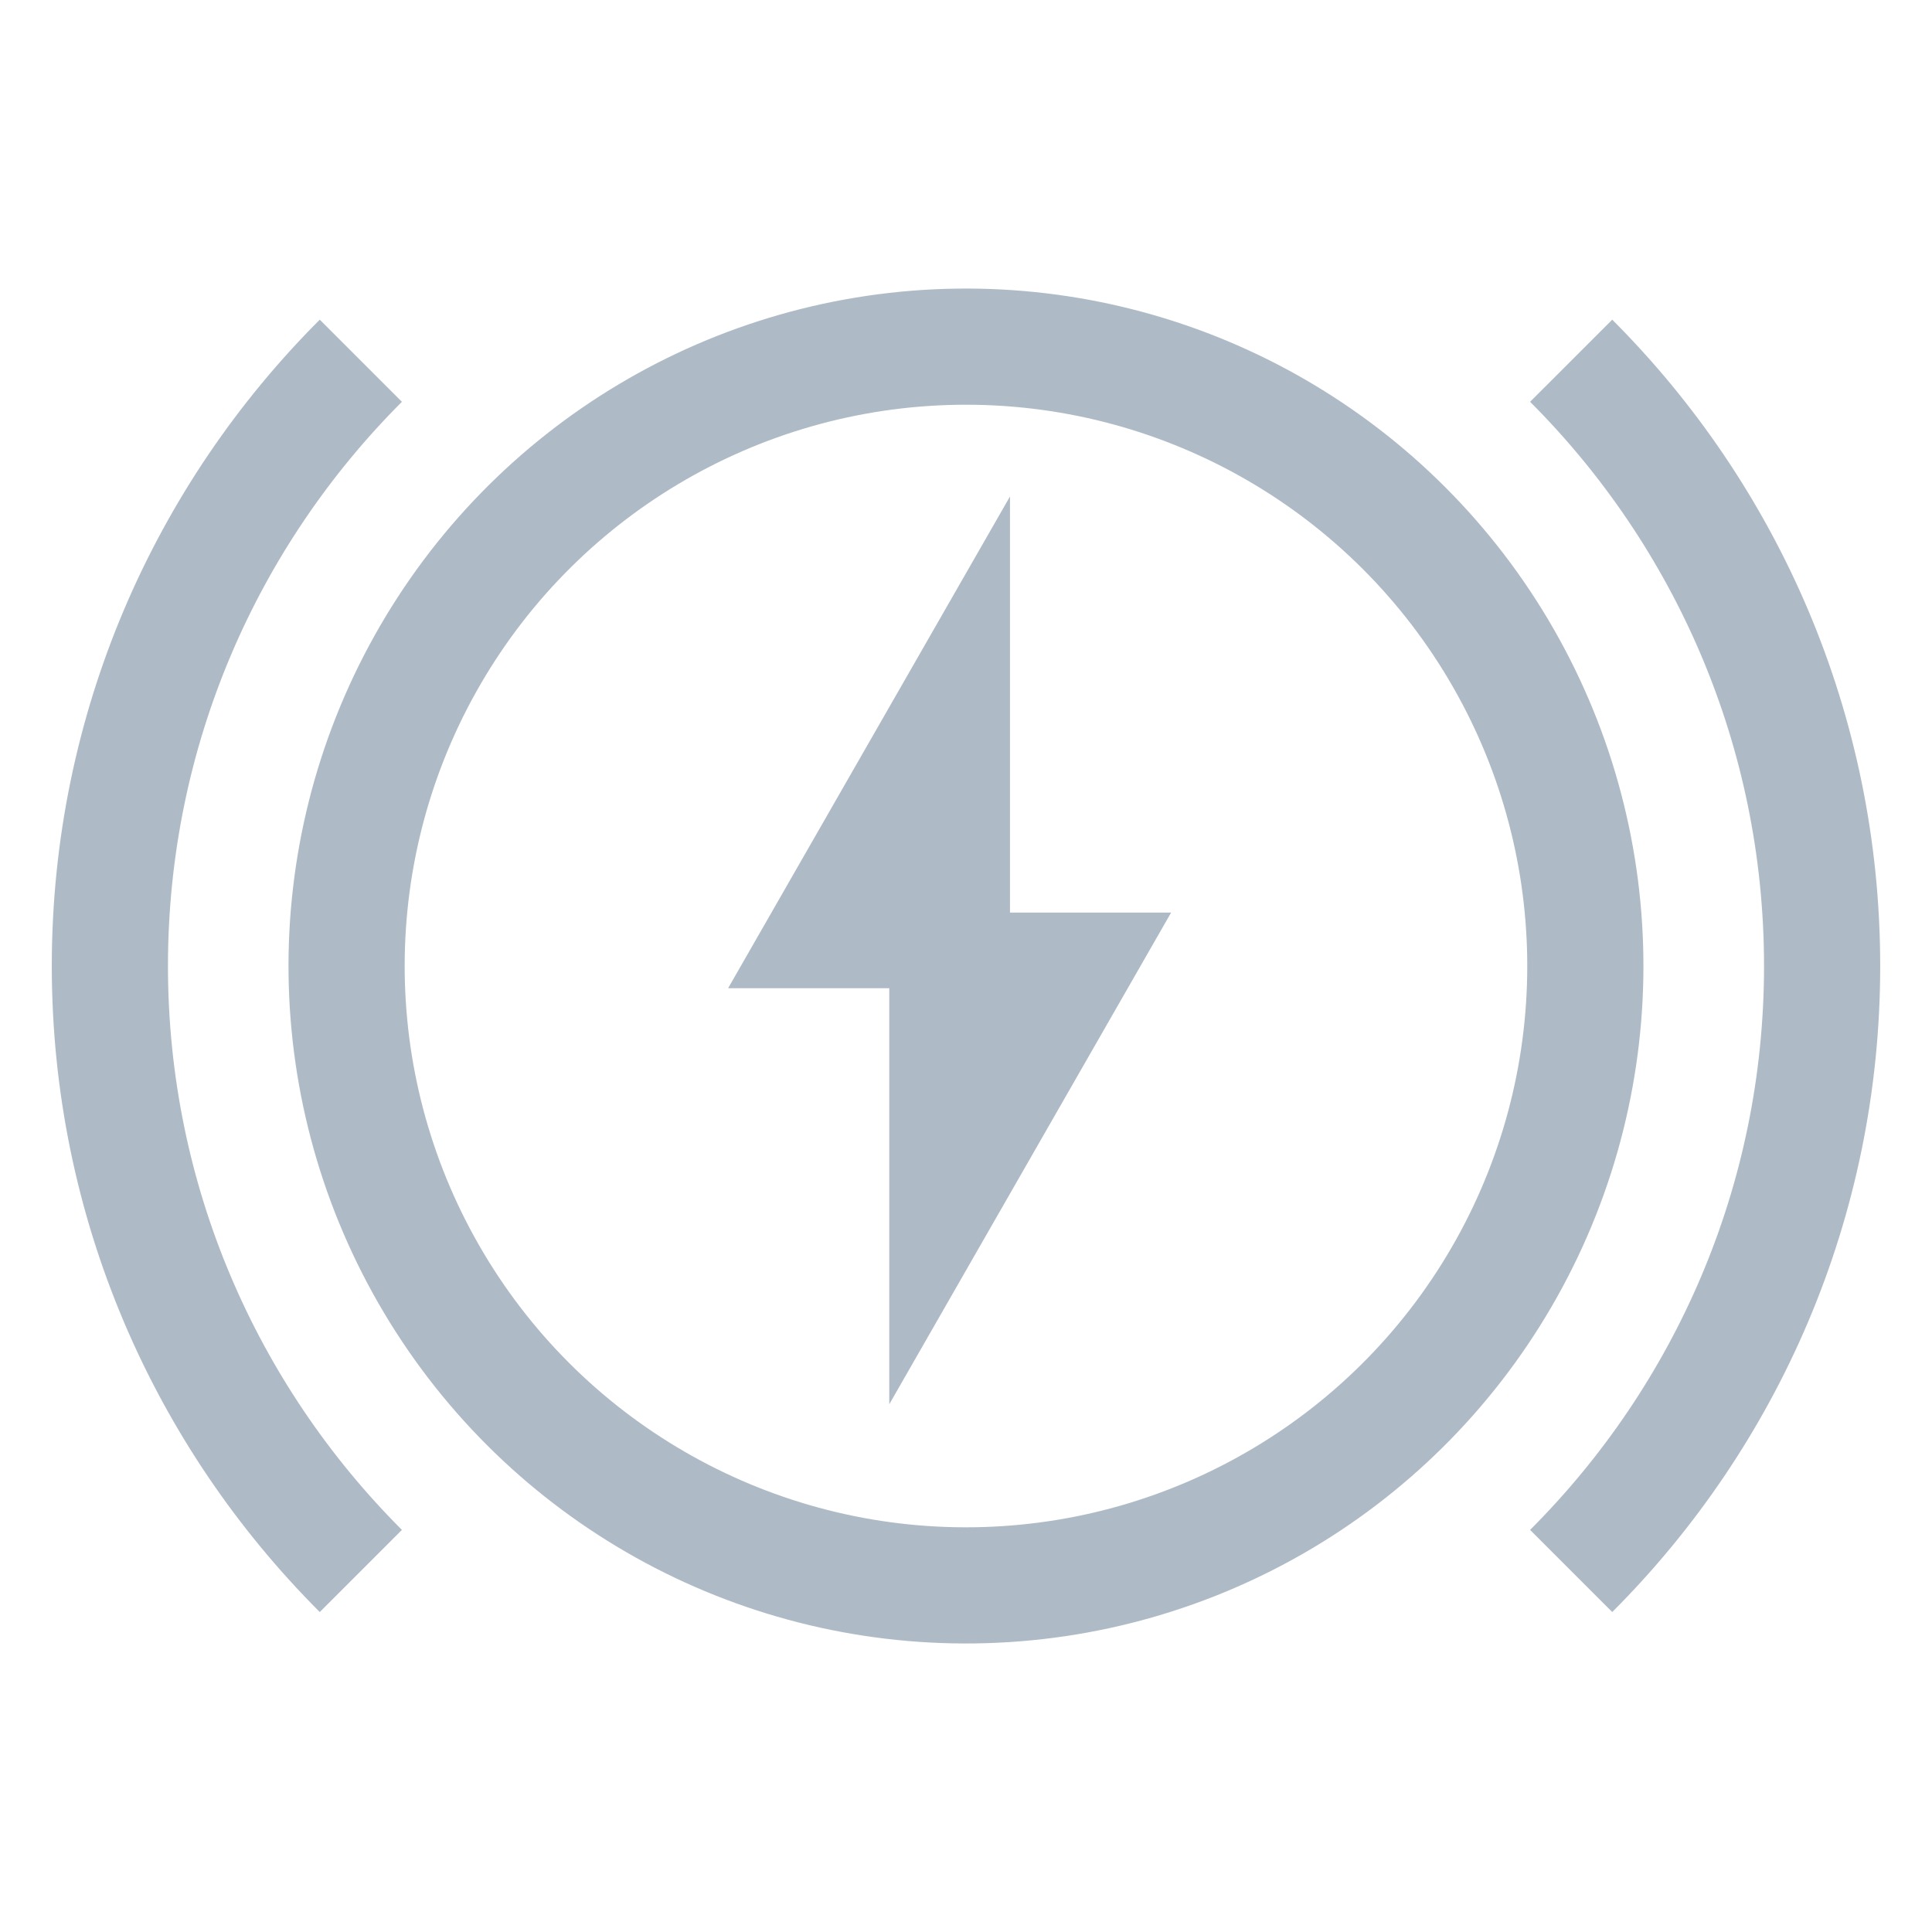 <?xml version="1.0" encoding="UTF-8"?><svg id="uuid-4576ca4a-84b0-4ce6-9dc0-d38d030ceef3" xmlns="http://www.w3.org/2000/svg" width="39" height="39" viewBox="0 0 39 39"><path d="m31.716,31.712c3.13-3.13,5.066-7.448,5.066-12.212s-1.936-9.088-5.066-12.218" style="fill:none; stroke:#aebbc7; stroke-miterlimit:10; stroke-width:2.345px;"/><path d="m7.284,7.282c-3.13,3.13-5.066,7.454-5.066,12.218,0,4.764,1.936,9.082,5.066,12.212" style="fill:none; stroke:#aebbc7; stroke-miterlimit:10; stroke-width:2.345px;"/><circle cx="19.5" cy="19.5" r="12.503" transform="translate(-7.237 12.743) rotate(-30.816)" style="fill:none; stroke:#aebbc7; stroke-miterlimit:10; stroke-width:2.345px;"/><path d="m17.951,28.347v-9.926h5.69l-5.69,9.926Z" style="fill:#aebbc7; stroke-width:0px;"/><path d="m20.388,10.022v9.926h-5.69l5.69-9.926Z" style="fill:#aebbc7; stroke-width:0px;"/></svg>